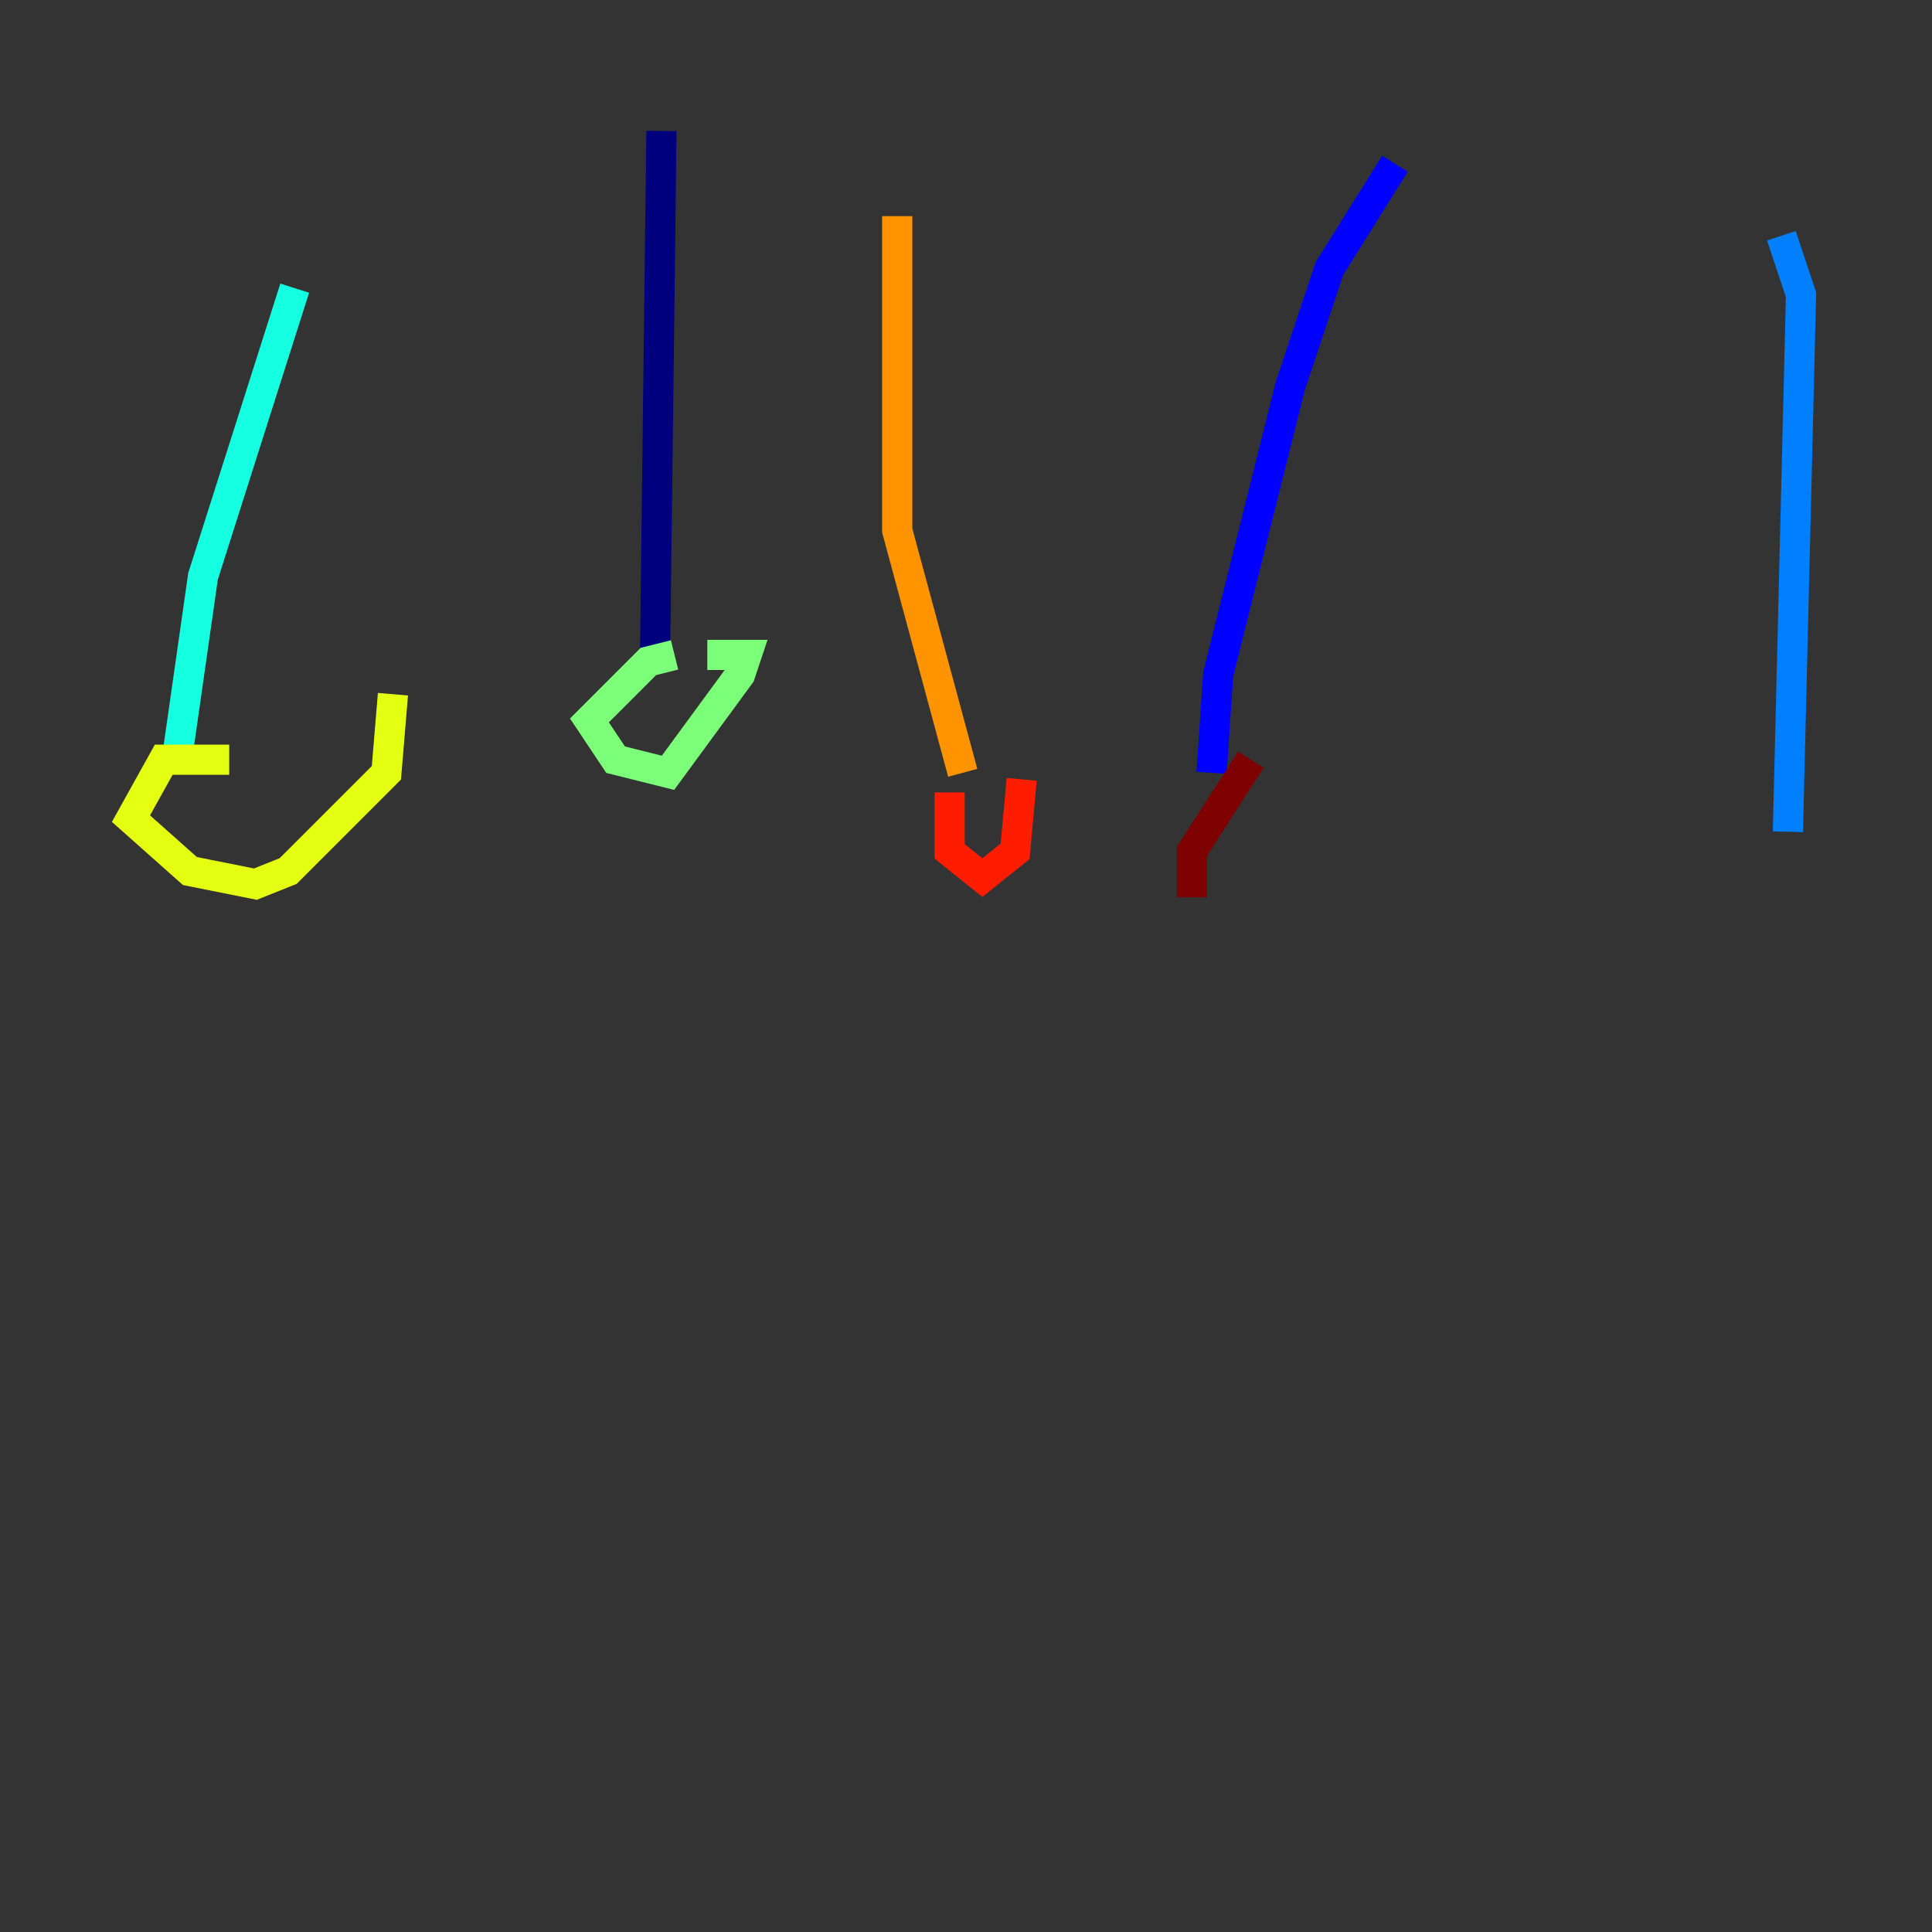 <?xml version="1.0" encoding="utf-8" ?>
<svg baseProfile="tiny" height="128" version="1.2" viewBox="0,0,128,128" width="128" xmlns="http://www.w3.org/2000/svg" xmlns:ev="http://www.w3.org/2001/xml-events" xmlns:xlink="http://www.w3.org/1999/xlink"><rect x="0" y="0" width="128" height="128" fill="#333333" stroke="none"/><defs /><polyline fill="none" points="43.824,8.678 43.39,44.258" stroke="#00007f" stroke-width="2" /><polyline fill="none" points="92.42,10.848 88.081,17.79 85.478,25.6 80.705,44.691 80.271,51.2" stroke="#0000ff" stroke-width="2" /><polyline fill="none" points="118.02,15.62 119.322,19.525 118.454,55.105" stroke="#0080ff" stroke-width="2" /><polyline fill="none" points="19.525,19.091 13.451,38.183 11.715,50.332" stroke="#15ffe1" stroke-width="2" /><polyline fill="none" points="44.691,43.39 42.956,43.824 39.051,47.729 40.786,50.332 44.258,51.2 49.031,44.691 49.464,43.39 46.861,43.39" stroke="#7cff79" stroke-width="2" /><polyline fill="none" points="15.186,50.332 10.848,50.332 8.678,54.237 12.583,57.709 16.922,58.576 19.091,57.709 25.6,51.2 26.034,45.993" stroke="#e4ff12" stroke-width="2" /><polyline fill="none" points="59.444,14.319 59.444,35.146 63.783,51.2" stroke="#ff9400" stroke-width="2" /><polyline fill="none" points="62.915,52.502 62.915,56.407 65.085,58.142 67.254,56.407 67.688,51.634" stroke="#ff1d00" stroke-width="2" /><polyline fill="none" points="82.875,50.332 78.969,56.407 78.969,59.444" stroke="#7f0000" stroke-width="2" /></svg>